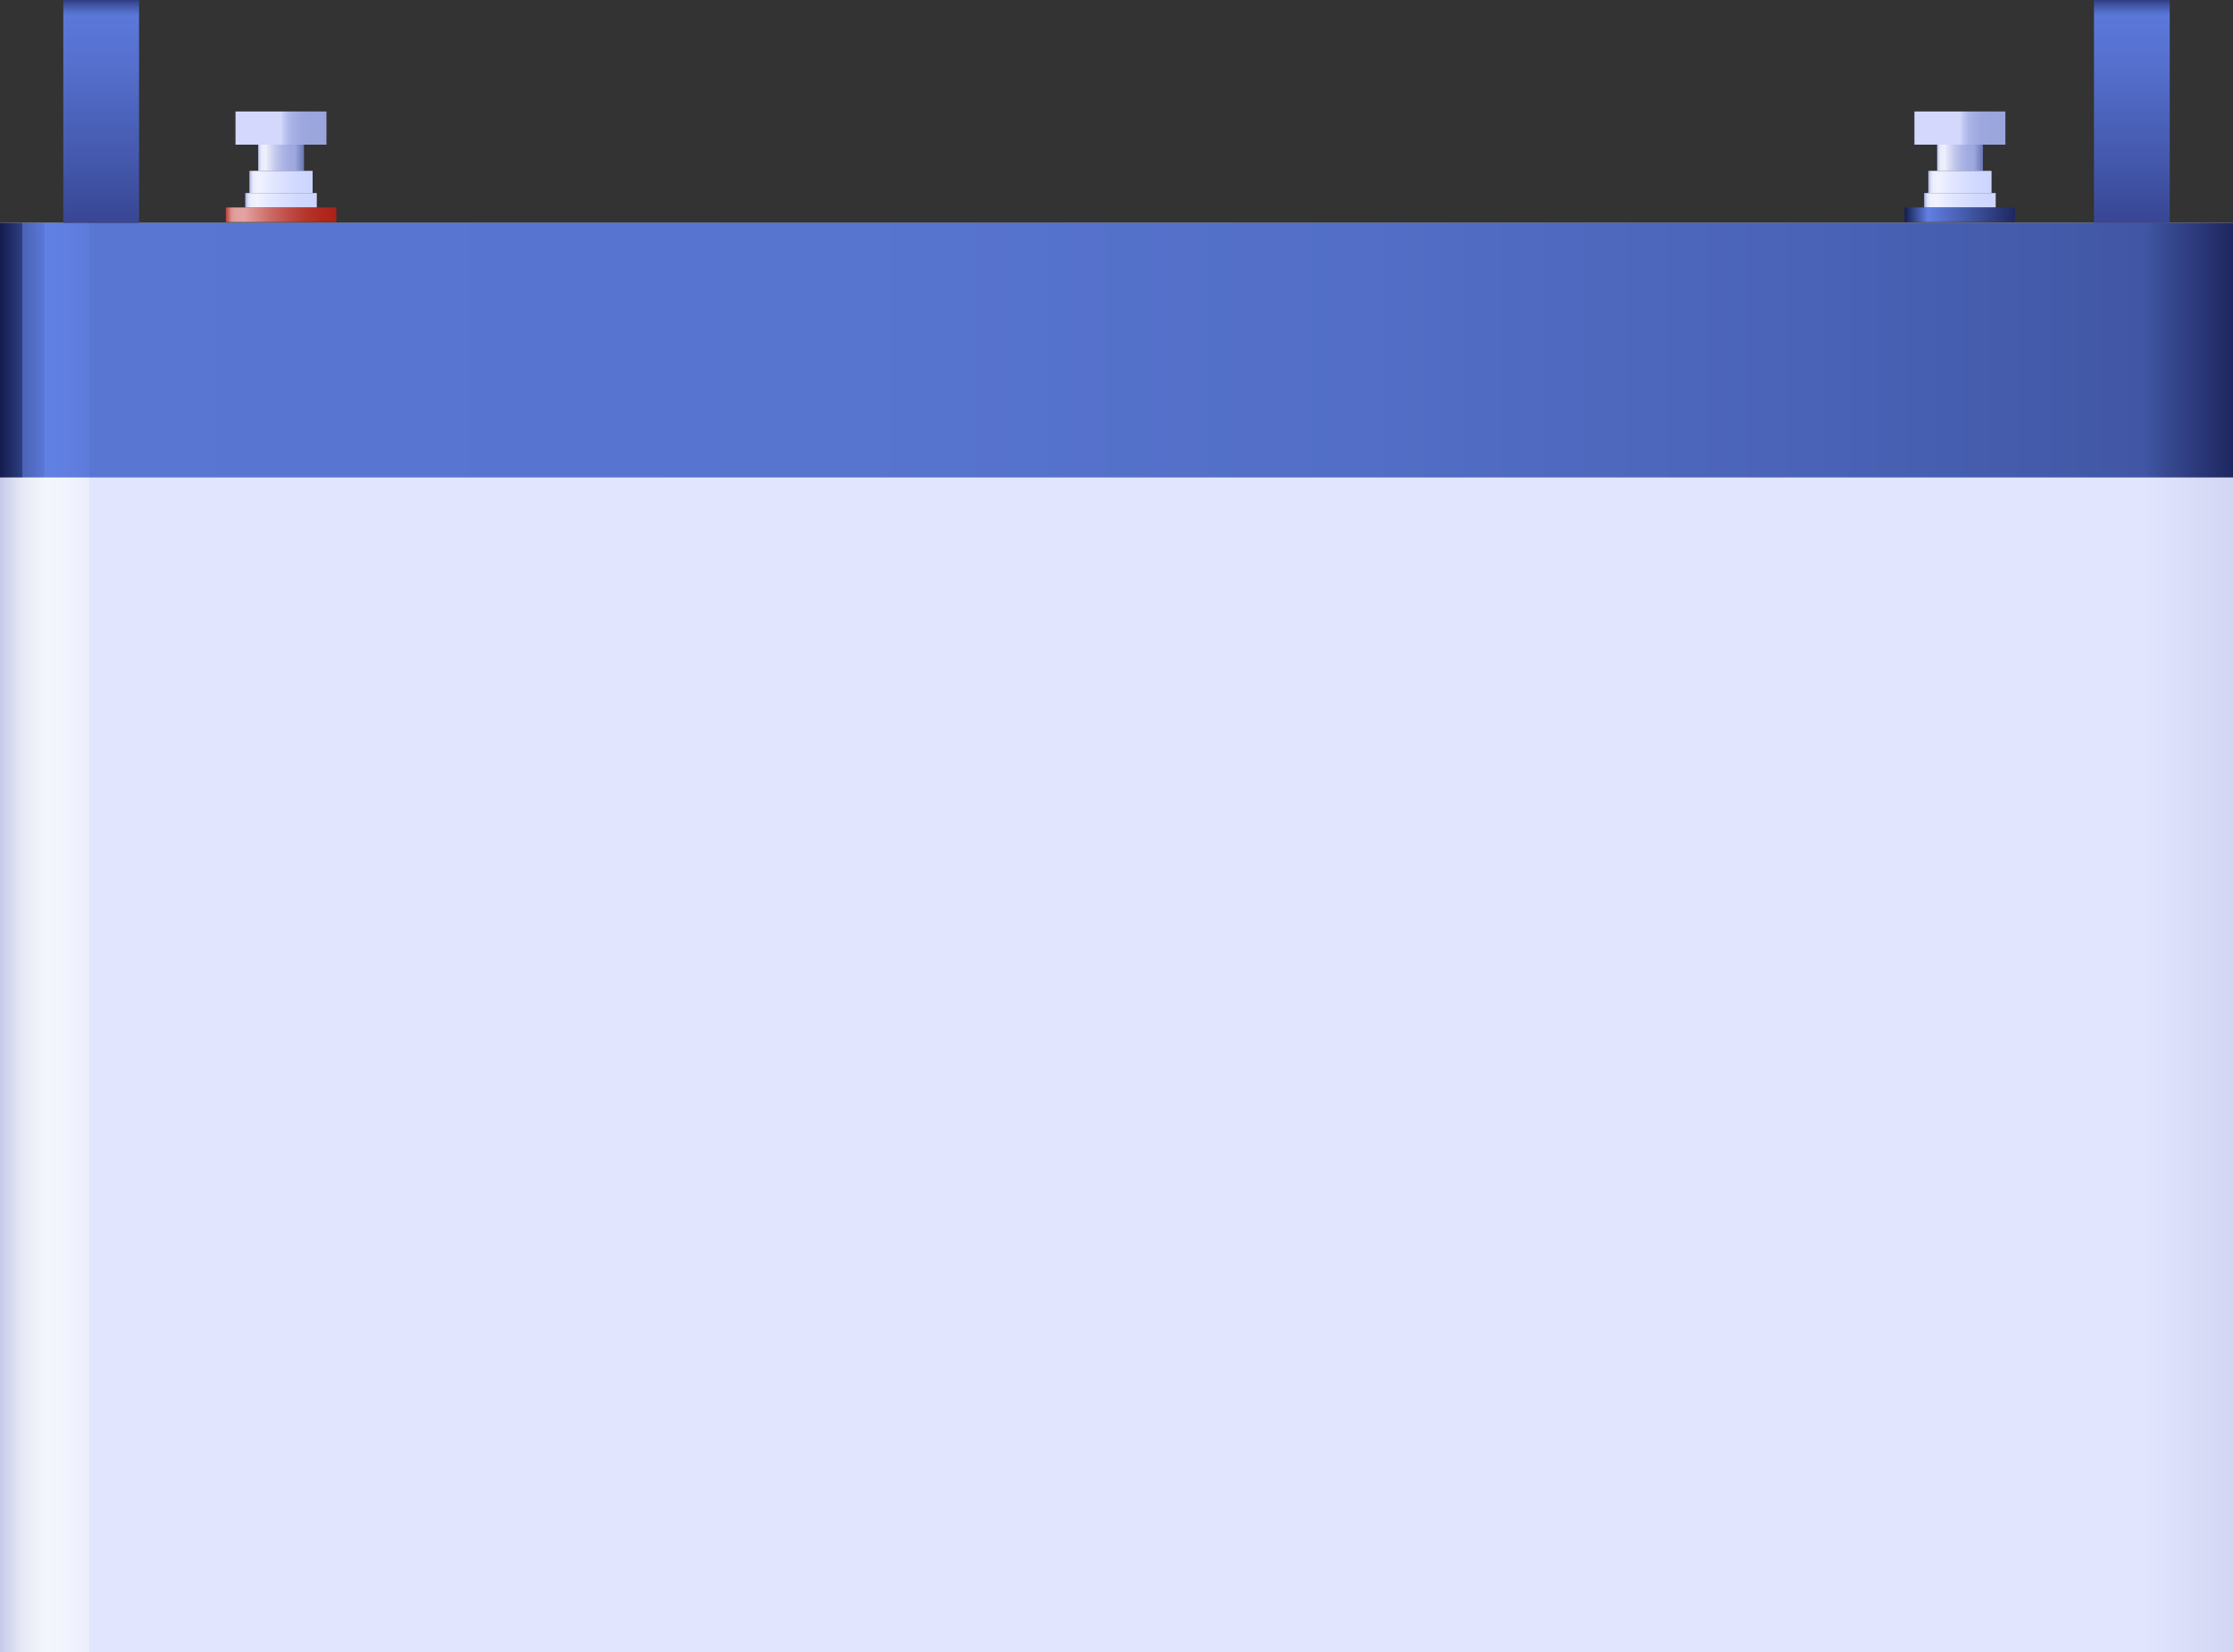 <svg xmlns="http://www.w3.org/2000/svg" xmlns:xlink="http://www.w3.org/1999/xlink" viewBox="0 0 150 111.01"><rect x="0" y="0" width="150" height="111.01" fill="#333333" stroke="none"/><defs><style>.cls-1{fill:url(#未命名的渐变_217);}.cls-2{opacity:0.2;}.cls-3{fill:url(#未命名的渐变_166);}.cls-4{fill:url(#未命名的渐变_233);}.cls-5{fill:url(#未命名的渐变_233-2);}.cls-6{fill:url(#未命名的渐变_21);}.cls-7{fill:url(#未命名的渐变_51);}.cls-8{fill:url(#未命名的渐变_82);}.cls-9{fill:url(#未命名的渐变_82-2);}.cls-10{fill:url(#未命名的渐变_89);}.cls-11{fill:url(#未命名的渐变_21-2);}.cls-12{fill:url(#未命名的渐变_51-2);}.cls-13{fill:url(#未命名的渐变_82-3);}.cls-14{fill:url(#未命名的渐变_82-4);}.cls-15{fill:url(#未命名的渐变_104);}</style><linearGradient id="未命名的渐变_217" y1="62.99" x2="150" y2="62.99" gradientUnits="userSpaceOnUse"><stop offset="0" stop-color="#c2c6e6"/><stop offset="0" stop-color="#c6cae8"/><stop offset="0.01" stop-color="#e7eaf6"/><stop offset="0.02" stop-color="#f3f6fc"/><stop offset="0.03" stop-color="#f1f4fc"/><stop offset="0.04" stop-color="#eaeefc"/><stop offset="0.04" stop-color="#e1e5fd"/><stop offset="0.85" stop-color="#e1e5fd"/><stop offset="0.96" stop-color="#e1e5fd"/><stop offset="1" stop-color="#d2d6f3"/></linearGradient><linearGradient id="未命名的渐变_166" y1="23.53" x2="150" y2="23.53" gradientUnits="userSpaceOnUse"><stop offset="0" stop-color="#141c4e"/><stop offset="0.01" stop-color="#2e3e81"/><stop offset="0.01" stop-color="#4a62b6"/><stop offset="0.02" stop-color="#5b78d7"/><stop offset="0.02" stop-color="#6180e3"/><stop offset="0.03" stop-color="#607fe1"/><stop offset="0.04" stop-color="#5c7bda"/><stop offset="0.04" stop-color="#5876d2"/><stop offset="0.38" stop-color="#5774cf"/><stop offset="0.61" stop-color="#526ec6"/><stop offset="0.81" stop-color="#4a63b7"/><stop offset="0.96" stop-color="#4157a5"/><stop offset="0.97" stop-color="#374991"/><stop offset="1" stop-color="#1e275f"/></linearGradient><linearGradient id="未命名的渐变_233" x1="6.79" y1="14.98" x2="6.79" gradientUnits="userSpaceOnUse"><stop offset="0" stop-color="#384693"/><stop offset="0.28" stop-color="#4458ac"/><stop offset="0.7" stop-color="#556fcd"/><stop offset="0.93" stop-color="#5b78d9"/><stop offset="0.95" stop-color="#516bc5"/><stop offset="0.99" stop-color="#384992"/><stop offset="1" stop-color="#2e3c7e"/></linearGradient><linearGradient id="未命名的渐变_233-2" x1="143.21" y1="14.98" x2="143.21" xlink:href="#未命名的渐变_233"/><linearGradient id="未命名的渐变_21" x1="15.82" y1="8.6" x2="21.93" y2="8.6" gradientUnits="userSpaceOnUse"><stop offset="0.5" stop-color="#d3d8fc"/><stop offset="0.54" stop-color="#bfc6f1"/><stop offset="0.59" stop-color="#aeb7e8"/><stop offset="0.66" stop-color="#a3ade2"/><stop offset="0.75" stop-color="#9ca7de"/><stop offset="1" stop-color="#9aa5dd"/></linearGradient><linearGradient id="未命名的渐变_51" x1="17.34" y1="10.6" x2="20.42" y2="10.6" gradientUnits="userSpaceOnUse"><stop offset="0" stop-color="#9ca7de"/><stop offset="0.01" stop-color="#b2bbe6"/><stop offset="0.02" stop-color="#c8ceee"/><stop offset="0.04" stop-color="#d9ddf4"/><stop offset="0.06" stop-color="#e4e7f9"/><stop offset="0.09" stop-color="#ebedfb"/><stop offset="0.17" stop-color="#edeffc"/><stop offset="0.22" stop-color="#e1e4f7"/><stop offset="0.37" stop-color="#c4caed"/><stop offset="0.52" stop-color="#afb7e5"/><stop offset="0.66" stop-color="#a2ace1"/><stop offset="0.8" stop-color="#9ea8df"/><stop offset="1" stop-color="#6b77b3"/></linearGradient><linearGradient id="未命名的渐变_82" x1="16.75" y1="12.23" x2="21" y2="12.23" gradientUnits="userSpaceOnUse"><stop offset="0" stop-color="#9ca7de"/><stop offset="0.01" stop-color="#b5bde8"/><stop offset="0.03" stop-color="#cbd1f0"/><stop offset="0.04" stop-color="#dce0f7"/><stop offset="0.06" stop-color="#e7eafc"/><stop offset="0.09" stop-color="#eef0fe"/><stop offset="0.17" stop-color="#f0f2ff"/><stop offset="0.41" stop-color="#e0e5ff"/><stop offset="0.73" stop-color="#d1d9ff"/><stop offset="1" stop-color="#ccd5ff"/></linearGradient><linearGradient id="未命名的渐变_82-2" x1="16.47" y1="13.46" x2="21.28" y2="13.46" xlink:href="#未命名的渐变_82"/><linearGradient id="未命名的渐变_89" x1="15.16" y1="14.43" x2="22.59" y2="14.43" gradientUnits="userSpaceOnUse"><stop offset="0" stop-color="#ad2218"/><stop offset="0" stop-color="#b4342b"/><stop offset="0.01" stop-color="#c1524a"/><stop offset="0.03" stop-color="#cc6b66"/><stop offset="0.04" stop-color="#d4807c"/><stop offset="0.05" stop-color="#db908d"/><stop offset="0.07" stop-color="#e09b98"/><stop offset="0.1" stop-color="#e2a19f"/><stop offset="0.17" stop-color="#e3a3a1"/><stop offset="0.22" stop-color="#de9694"/><stop offset="0.39" stop-color="#cc6d68"/><stop offset="0.57" stop-color="#bf4c45"/><stop offset="0.73" stop-color="#b5352c"/><stop offset="0.88" stop-color="#af271d"/><stop offset="1" stop-color="#ad2218"/></linearGradient><linearGradient id="未命名的渐变_21-2" x1="128.6" y1="8.6" x2="134.71" y2="8.6" xlink:href="#未命名的渐变_21"/><linearGradient id="未命名的渐变_51-2" x1="130.12" y1="10.6" x2="133.2" y2="10.6" xlink:href="#未命名的渐变_51"/><linearGradient id="未命名的渐变_82-3" x1="129.53" y1="12.23" x2="133.78" y2="12.23" xlink:href="#未命名的渐变_82"/><linearGradient id="未命名的渐变_82-4" x1="129.25" y1="13.46" x2="134.06" y2="13.46" xlink:href="#未命名的渐变_82"/><linearGradient id="未命名的渐变_104" x1="127.94" y1="14.43" x2="135.37" y2="14.43" gradientUnits="userSpaceOnUse"><stop offset="0" stop-color="#141c4e"/><stop offset="0.21" stop-color="#6180e3"/><stop offset="1" stop-color="#1e275f"/></linearGradient></defs><title>蓄电池</title><g id="图层_2" data-name="图层 2"><g id="图层_1-2" data-name="图层 1"><g id="蓄电池"><rect class="cls-1" y="14.98" width="150" height="96.03"/>
<rect class="cls-3" y="14.98" width="150" height="17.1"/><rect class="cls-4" x="4.25" width="5.09" height="14.98"/><rect class="cls-5" x="140.66" width="5.09" height="14.98"/><rect class="cls-6" x="15.82" y="7.49" width="6.11" height="2.23"/><rect class="cls-7" x="17.34" y="9.72" width="3.08" height="1.76"/><rect class="cls-8" x="16.75" y="11.48" width="4.25" height="1.48"/><rect class="cls-9" x="16.47" y="12.97" width="4.81" height="0.98"/><rect class="cls-10" x="15.16" y="13.94" width="7.43" height="0.98"/><rect class="cls-11" x="128.6" y="7.49" width="6.11" height="2.23"/><rect class="cls-12" x="130.12" y="9.72" width="3.08" height="1.76"/><rect class="cls-13" x="129.53" y="11.48" width="4.25" height="1.48"/><rect class="cls-14" x="129.25" y="12.97" width="4.81" height="0.98"/><rect class="cls-15" x="127.94" y="13.94" width="7.43" height="0.98"/></g></g></g></svg>